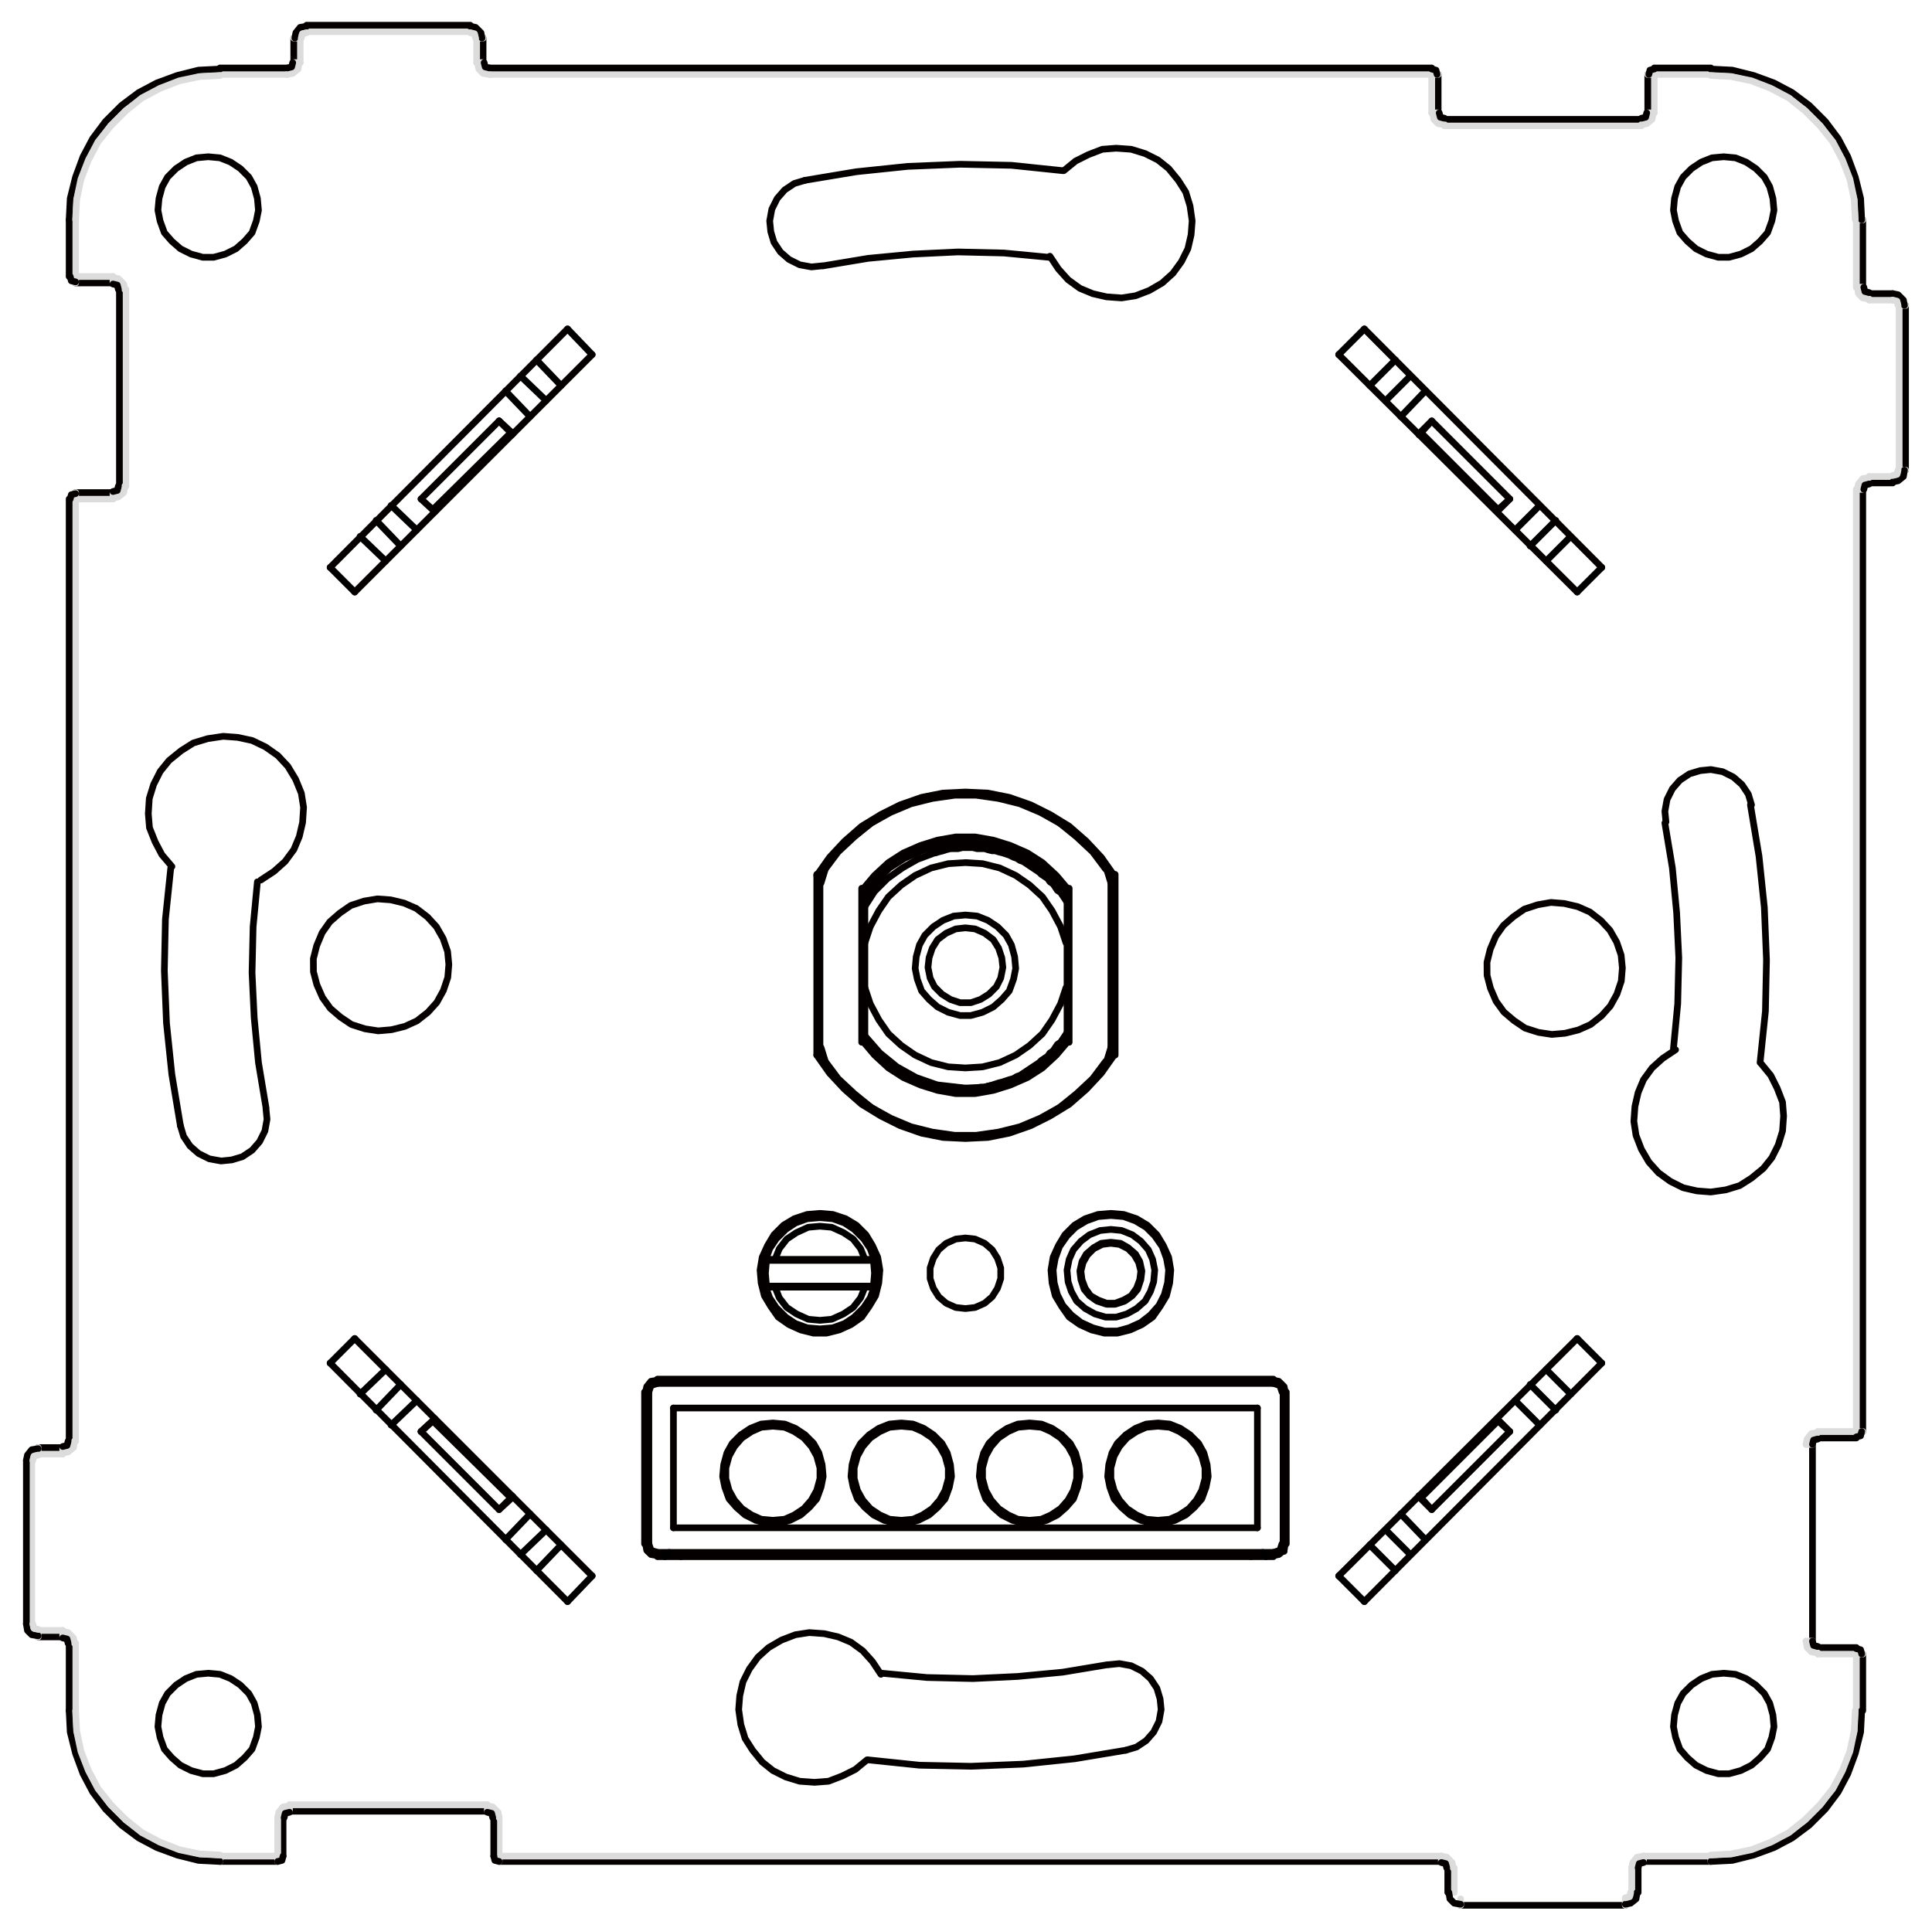 <?xml version="1.0" encoding="utf-8"?>
<!-- Generator: Adobe Illustrator 24.0.0, SVG Export Plug-In . SVG Version: 6.00 Build 0)  -->
<svg version="1.1" id="图层_1" xmlns="http://www.w3.org/2000/svg" xmlns:xlink="http://www.w3.org/1999/xlink" x="0px" y="0px"
	 viewBox="0 0 216.77 216.33" style="enable-background:new 0 0 216.77 216.33;" xml:space="preserve">
<style type="text/css">
	.st0{fill:none;stroke:#040000;stroke-width:0.75;stroke-linecap:round;stroke-linejoin:round;stroke-miterlimit:10;}
	.st1{fill:none;stroke:#DDDCDC;stroke-width:0.75;stroke-linecap:round;stroke-linejoin:round;stroke-miterlimit:10;}
	.st2{fill:none;stroke:#000000;stroke-width:0.75;stroke-linecap:round;stroke-linejoin:round;stroke-miterlimit:10;}
	.st3{fill-rule:evenodd;clip-rule:evenodd;fill:#221613;}
	.st4{fill:none;stroke:#070001;stroke-width:0.75;stroke-linecap:round;stroke-linejoin:round;stroke-miterlimit:10;}
</style>
<path class="st0" d="M182.36,213.79h-18.48"/>
<path class="st0" d="M31.16,208.87h-6.48 M161.72,208.87H56 M191.96,208.87h-7.56"/>
<path class="st1" d="M184.4,208.27h7.56 M55.4,208.27h106.32 M24.68,208.27h7.08"/>
<line class="st0" x1="213.8" y1="34.27" x2="213.8" y2="52.75"/>
<path class="st1" d="M209.72,53.47v0.72 M209.72,32.95v0.72 M212.36,33.67v-0.72 M212.36,54.19v-0.72 M213.08,52.75V34.27"/>
<path class="st0" d="M209,185.59v6.36 M209,54.91v105.72 M209,24.67v7.56"/>
<path class="st1" d="M31.76,203.95h-0.6 M56,203.95h-0.6 M208.28,32.23v-7.56 M208.28,161.35V54.91 M208.28,191.95v-7.08"/>
<line class="st0" x1="54.68" y1="203.23" x2="32.48" y2="203.23"/>
<path class="st1" d="M203.96,184.87v0.72 M203.96,160.63v0.72 M32.48,202.51h22.2"/>
<line class="st0" x1="203.36" y1="162.07" x2="203.36" y2="184.15"/>
<path class="st0" d="M48.56,159.43l8.76,8.64 M47.24,160.63l8.76,8.76 M37.04,152.95l26.64,26.76"/>
<path class="st1" d="M191.96,8.35V7.63 M191.96,208.87v-0.6"/>
<path class="st0" d="M159.44,168.07l8.64-8.64 M160.64,169.39l8.76-8.76 M153.08,179.71l26.64-26.76"/>
<line class="st1" x1="209" y1="185.59" x2="203.96" y2="185.59"/>
<line class="st0" x1="203.96" y1="184.87" x2="208.28" y2="184.87"/>
<path class="st1" d="M202.64,184.15h0.72 M8.48,184.39H7.76"/>
<line class="st0" x1="7.04" y1="183.67" x2="4.28" y2="183.67"/>
<path class="st1" d="M2.96,182.23h0.6 M4.28,182.95h2.76"/>
<line class="st0" x1="66.44" y1="176.83" x2="39.8" y2="150.19"/>
<line class="st1" x1="185.6" y1="7.63" x2="185.6" y2="12.67"/>
<line class="st0" x1="184.88" y1="12.67" x2="184.88" y2="8.35"/>
<path class="st1" d="M184.16,14.11v-0.72 M184.4,208.27v0.6"/>
<line class="st0" x1="183.8" y1="209.59" x2="183.8" y2="212.35"/>
<path class="st1" d="M182.36,213.79v-0.72 M183.08,212.35v-2.76"/>
<path class="st0" d="M141.08,171.43H75.56 M73.28,174.07h-0.6 M144.08,174.07h-0.6 M73.76,174.19h69.12 M73.76,174.67h69.12
	 M176.96,150.19l-26.76,26.64"/>
<path class="st1" d="M7.04,163.15H4.28 M3.56,163.87h-0.6"/>
<line class="st0" x1="4.28" y1="162.43" x2="7.04" y2="162.43"/>
<path class="st1" d="M7.76,161.71h0.72 M203.36,162.07h-0.72"/>
<line class="st0" x1="208.28" y1="161.35" x2="203.96" y2="161.35"/>
<line class="st1" x1="203.96" y1="160.63" x2="209" y2="160.63"/>
<line class="st0" x1="75.56" y1="157.99" x2="141.08" y2="157.99"/>
<path class="st1" d="M163.16,209.59v2.76 M163.88,213.07v0.72"/>
<line class="st0" x1="162.44" y1="212.35" x2="162.44" y2="209.59"/>
<path class="st1" d="M161.72,208.87v-0.6 M162.08,13.39v0.72"/>
<line class="st0" x1="161.36" y1="8.35" x2="161.36" y2="12.67"/>
<line class="st1" x1="160.64" y1="12.67" x2="160.64" y2="7.63"/>
<path class="st0" d="M141.08,157.99v13.44 M143.96,173.23v-17.04 M144.32,173.23v-17.04 M97.16,141.31h-10.2 M98.12,141.43H86
	 M86,144.31h12.12 M97.16,144.43h-10.2 M142.88,154.75H73.76 M142.88,155.23H73.76"/>
<path class="st2" d="M159.92,172.75l-2.76-2.88 M43.88,56.71l2.88,2.76 M158.24,174.43l-2.76-2.76 M42.2,58.39l2.76,2.88
	 M153.68,173.35l2.88,2.88 M40.4,60.19l2.88,2.76 M176.96,66.43l2.76-2.76 M63.68,179.71l2.76-2.88 M74.6,174.67l0.48-0.48
	 M150.2,176.83l2.88,2.88 M37.04,63.67l2.76,2.76 M141.68,174.19l0.36,0.48"/>
<path class="st0" d="M119.72,116.35v-16.08 M119.96,99.67v17.28 M124.64,117.55V99.07 M124.76,117.55V99.07 M125.12,118.39V98.11"/>
<path class="st2" d="M172.76,56.71L170,59.47 M56.72,172.75l2.76-2.88 M174.56,58.39l-2.88,2.88 M58.4,174.43l2.88-2.76
	 M173.48,62.95l2.76-2.76 M60.2,176.23l2.76-2.88"/>
<path class="st0" d="M57.56,48.67L56,47.23 M168.08,159.43l-0.12-0.24l1.44,1.44 M57.32,48.55l0.12,0.24 M168.08,159.43l1.32,1.2
	 M169.4,55.99l-1.32,1.2 M57.44,167.83l-0.12,0.24 M169.4,55.99l-1.44,1.44l0.12-0.24 M57.32,168.07L56,169.39l1.56-1.44
	 M160.64,169.39l-1.2-1.32 M48.8,57.43l-0.24-0.24 M159.44,168.07l-0.24-0.24 M159.2,167.95l1.44,1.44 M48.56,57.19l-1.32-1.2
	l1.56,1.44"/>
<path class="st2" d="M172.76,159.91l-2.76-2.76 M56.72,43.87l2.76,2.88"/>
<path class="st0" d="M48.8,159.19l-1.56,1.44 M160.64,47.23l-1.44,1.44 M159.2,48.79l0.24-0.24 M48.56,159.43l0.24-0.24
	 M159.44,48.55l1.2-1.32 M56,47.23l1.32,1.32"/>
<path class="st2" d="M159.92,43.87l-2.76,2.88 M43.88,159.91l2.88-2.76"/>
<line class="st0" x1="47.24" y1="160.63" x2="48.56" y2="159.43"/>
<path class="st2" d="M66.44,39.79l-2.76-2.88 M179.72,152.95l-2.76-2.76 M62.96,43.27l-2.76-2.88 M176.24,156.43l-2.76-2.76
	 M174.56,158.23l-2.88-2.88 M58.4,42.19l2.88,2.76"/>
<path class="st0" d="M91.64,98.11v20.28 M91.88,99.07v18.48 M92,99.07v18.48 M96.68,116.95V99.67 M97.04,116.35v-16.08"/>
<path class="st2" d="M39.8,150.19l-2.76,2.76 M153.08,36.91l-2.88,2.88 M43.28,153.67l-2.88,2.76 M156.56,40.39l-2.88,2.88
	 M158.24,42.19l-2.76,2.76 M42.2,158.23l2.76-2.88"/>
<path class="st0" d="M72.32,156.19v17.04 M72.8,156.19v17.04 M75.56,171.43v-13.44"/>
<line class="st1" x1="12.68" y1="55.99" x2="7.76" y2="55.99"/>
<line class="st0" x1="8.48" y1="55.27" x2="12.68" y2="55.27"/>
<path class="st1" d="M13.4,54.55h0.72 M209,54.91h-0.72"/>
<line class="st0" x1="212.36" y1="54.19" x2="209.72" y2="54.19"/>
<path class="st1" d="M56,203.95v4.92 M213.08,52.75h0.72 M209.72,53.47h2.64"/>
<line class="st0" x1="55.4" y1="208.27" x2="55.4" y2="203.95"/>
<path class="st1" d="M54.68,203.23v-0.72 M54.92,7.63v0.72"/>
<line class="st0" x1="54.2" y1="4.27" x2="54.2" y2="7.03"/>
<path class="st1" d="M212.36,33.67h-2.64 M213.8,34.27h-0.72 M52.76,3.55V2.83 M53.48,7.03V4.27"/>
<line class="st0" x1="209.72" y1="32.95" x2="212.36" y2="32.95"/>
<path class="st1" d="M208.28,32.23H209 M14.12,32.47H13.4"/>
<line class="st0" x1="12.68" y1="31.75" x2="8.48" y2="31.75"/>
<line class="st1" x1="7.76" y1="31.03" x2="12.68" y2="31.03"/>
<path class="st0" d="M169.4,55.99l-8.76-8.76 M168.08,57.19l-8.64-8.64 M150.2,39.79l26.76,26.64"/>
<path class="st1" d="M33.68,4.27v2.76 M34.4,2.83v0.72"/>
<line class="st0" x1="32.96" y1="7.03" x2="32.96" y2="4.27"/>
<path class="st1" d="M32.24,8.35V7.63 M32.48,202.51v0.72"/>
<line class="st0" x1="31.76" y1="203.95" x2="31.76" y2="208.27"/>
<line class="st1" x1="31.16" y1="208.87" x2="31.16" y2="203.95"/>
<path class="st0" d="M56,47.23l-8.76,8.76 M57.32,48.55l-8.76,8.64 M39.8,66.43l26.64-26.64"/>
<path class="st1" d="M8.48,24.67H7.76 M209,24.67h-0.72"/>
<line class="st0" x1="179.72" y1="63.67" x2="153.08" y2="36.91"/>
<path class="st1" d="M24.68,208.27v0.6 M24.68,7.63v0.72"/>
<line class="st0" x1="63.68" y1="36.91" x2="37.04" y2="63.67"/>
<line class="st1" x1="184.16" y1="14.11" x2="162.08" y2="14.11"/>
<line class="st0" x1="162.08" y1="13.39" x2="184.16" y2="13.39"/>
<path class="st1" d="M32.24,8.35h-7.56 M161.36,8.35H54.92 M191.96,8.35h-7.08 M184.88,12.67h0.72 M160.64,12.67h0.72"/>
<path class="st0" d="M185.6,7.63h6.36 M54.92,7.63h105.72 M24.68,7.63h7.56"/>
<line class="st1" x1="14.12" y1="32.47" x2="14.12" y2="54.55"/>
<line class="st0" x1="13.4" y1="54.55" x2="13.4" y2="32.47"/>
<path class="st1" d="M8.48,184.39v7.56 M8.48,55.27v106.44 M8.48,24.67v7.08 M12.68,31.75v-0.72 M12.68,55.99v-0.72"/>
<path class="st0" d="M7.76,31.03v-6.36 M7.76,161.71V55.99 M7.76,191.95v-7.56"/>
<path class="st1" d="M52.76,3.55H34.4 M33.68,4.27h-0.72 M54.2,4.27h-0.72 M53.48,7.03h0.72 M32.96,7.03h0.72"/>
<line class="st0" x1="34.4" y1="2.83" x2="52.76" y2="2.83"/>
<path class="st1" d="M3.56,163.87v18.36 M4.28,182.95v0.72 M4.28,162.43v0.72 M7.04,163.15v-0.72 M7.04,183.67v-0.72"/>
<path class="st0" d="M2.96,182.23v-18.36"/>
<polyline class="st0" points="162.56,212.35 162.68,213.07 163.16,213.55 163.88,213.67 "/>
<polyline class="st0" points="182.36,213.67 182.96,213.55 183.56,213.07 183.68,212.35 "/>
<polyline class="st1" points="184.4,208.27 183.68,208.39 183.2,208.99 183.08,209.59 "/>
<polyline class="st0" points="184.4,208.99 183.92,209.11 183.8,209.59 "/>
<polyline class="st1" points="182.36,212.95 182.84,212.83 182.96,212.35 "/>
<polyline class="st0" points="191.96,208.87 194.36,208.75 196.76,208.15 199.04,207.31 201.08,206.23 203,204.79 204.8,202.99 
	206.24,201.07 207.32,199.03 208.16,196.75 208.76,194.35 208.88,191.95 "/>
<polyline class="st1" points="191.96,208.15 194.24,208.03 196.52,207.55 198.68,206.71 200.72,205.63 202.52,204.19 204.2,202.51 
	205.64,200.71 206.72,198.67 207.56,196.51 208.04,194.23 208.16,191.95 "/>
<polygon class="st0" points="193.4,187.75 192.08,187.87 190.88,188.35 189.8,189.07 188.84,190.03 188.24,191.11 187.88,192.43 
	187.76,193.75 188,194.95 188.48,196.27 189.32,197.23 190.28,198.07 191.48,198.67 192.8,199.03 194,199.03 195.32,198.67 
	196.52,198.07 197.48,197.23 198.32,196.27 198.8,194.95 199.04,193.75 198.92,192.43 198.56,191.11 197.96,190.03 197,189.07 
	195.92,188.35 194.72,187.87 "/>
<polyline class="st1" points="202.64,184.15 202.76,184.87 203.24,185.35 203.96,185.47 "/>
<polyline class="st0" points="208.88,185.59 208.76,185.11 208.28,184.99 "/>
<polyline class="st0" points="203.36,184.15 203.48,184.63 203.96,184.75 "/>
<polygon class="st0" points="129.92,159.67 128.6,159.79 127.4,160.27 126.32,160.99 125.36,161.95 124.76,163.03 124.4,164.35 
	124.28,165.67 124.52,166.87 125,168.19 125.84,169.15 126.8,169.99 128,170.59 129.32,170.95 130.52,170.95 131.84,170.59 
	133.04,169.99 134,169.15 134.84,168.19 135.32,166.87 135.56,165.67 135.44,164.35 135.08,163.03 134.48,161.95 133.52,160.99 
	132.44,160.27 131.24,159.79 "/>
<polygon class="st0" points="115.52,159.67 114.2,159.79 113,160.27 111.92,160.99 110.96,161.95 110.36,163.03 110,164.35 
	109.88,165.67 110.12,166.87 110.6,168.19 111.44,169.15 112.4,169.99 113.6,170.59 114.92,170.95 116.12,170.95 117.44,170.59 
	118.64,169.99 119.6,169.15 120.44,168.19 120.92,166.87 121.16,165.67 121.04,164.35 120.68,163.03 120.08,161.95 119.12,160.99 
	118.04,160.27 116.84,159.79 "/>
<polygon class="st0" points="129.92,160.03 128.6,160.15 127.52,160.63 126.44,161.35 125.6,162.31 125,163.39 124.64,164.71 
	124.64,165.91 125,167.23 125.6,168.31 126.44,169.27 127.52,169.99 128.6,170.47 129.92,170.59 131.24,170.47 132.32,169.99 
	133.4,169.27 134.24,168.31 134.84,167.23 135.2,165.91 135.2,164.71 134.84,163.39 134.24,162.31 133.4,161.35 132.32,160.63 
	131.24,160.15 "/>
<polygon class="st0" points="115.52,160.03 114.2,160.15 113.12,160.63 112.04,161.35 111.2,162.31 110.6,163.39 110.24,164.71 
	110.24,165.91 110.6,167.23 111.2,168.31 112.04,169.27 113.12,169.99 114.2,170.47 115.52,170.59 116.84,170.47 117.92,169.99 
	119,169.27 119.84,168.31 120.44,167.23 120.8,165.91 120.8,164.71 120.44,163.39 119.84,162.31 119,161.35 117.92,160.63 
	116.84,160.15 "/>
<polyline class="st0" points="126.32,196.39 127.52,196.03 128.6,195.31 129.44,194.35 130.04,193.15 130.28,191.83 130.16,190.63 
	129.8,189.43 129.08,188.35 128.12,187.51 126.92,186.91 125.6,186.67 124.4,186.79 "/>
<polyline class="st0" points="142.88,174.55 143.48,174.43 144.08,173.95 144.2,173.23 "/>
<polyline class="st1" points="163.04,209.59 162.92,208.99 162.32,208.39 161.72,208.27 "/>
<polyline class="st0" points="142.88,174.19 143.6,173.95 143.84,173.23 "/>
<polyline class="st0" points="162.32,209.59 162.2,209.11 161.72,208.99 "/>
<polyline class="st0" points="188,117.79 186.56,118.75 185.36,119.83 184.4,121.15 183.8,122.59 183.44,124.15 183.32,125.83 
	183.56,127.39 184.16,128.95 185,130.39 186.08,131.59 187.4,132.55 188.84,133.27 190.4,133.63 191.96,133.75 193.64,133.51 
	195.2,133.03 196.52,132.19 197.84,131.11 198.8,129.91 199.52,128.47 200,126.91 200.12,125.23 200,123.67 199.4,122.11 
	198.68,120.67 197.6,119.35 "/>
<polyline class="st1" points="203.96,160.75 203.24,160.87 202.76,161.47 202.64,162.07 "/>
<polyline class="st0" points="203.96,161.47 203.48,161.59 203.36,162.07 "/>
<polyline class="st0" points="208.28,161.23 208.76,161.11 208.88,160.63 "/>
<polygon class="st0" points="124.64,136.15 123.2,136.27 121.76,136.75 120.56,137.47 119.48,138.55 118.76,139.75 118.16,141.07 
	117.92,142.51 118.04,143.95 118.4,145.39 119.12,146.59 119.96,147.79 121.16,148.63 122.48,149.23 123.92,149.59 125.36,149.59 
	126.8,149.23 128.12,148.63 129.32,147.79 130.16,146.59 130.88,145.39 131.24,143.95 131.36,142.51 131.12,141.07 130.52,139.75 
	129.8,138.55 128.72,137.47 127.52,136.75 126.08,136.27 "/>
<polygon class="st0" points="124.64,136.39 123.2,136.51 121.88,136.99 120.68,137.71 119.72,138.67 118.88,139.87 118.4,141.19 
	118.16,142.51 118.28,143.95 118.64,145.27 119.24,146.47 120.2,147.55 121.28,148.39 122.6,148.99 123.92,149.35 125.36,149.35 
	126.68,148.99 128,148.39 129.08,147.55 130.04,146.47 130.64,145.27 131,143.95 131.12,142.51 130.88,141.19 130.4,139.87 
	129.56,138.67 128.6,137.71 127.4,136.99 126.08,136.51 "/>
<polygon class="st0" points="124.64,137.95 123.44,138.07 122.24,138.55 121.28,139.27 120.44,140.23 119.96,141.31 119.72,142.51 
	119.84,143.83 120.2,144.91 120.8,145.99 121.76,146.83 122.84,147.43 124.04,147.79 125.24,147.79 126.44,147.43 127.52,146.83 
	128.48,145.99 129.08,144.91 129.44,143.83 129.56,142.51 129.32,141.31 128.84,140.23 128,139.27 127.04,138.55 125.84,138.07 "/>
<polygon class="st0" points="124.64,139.39 123.56,139.51 122.72,139.99 121.88,140.71 121.4,141.55 121.16,142.63 121.28,143.59 
	121.64,144.67 122.24,145.39 123.08,145.99 124.16,146.35 125.12,146.35 126.2,145.99 127.04,145.39 127.64,144.67 128,143.59 
	128.12,142.63 127.88,141.55 127.4,140.71 126.56,139.99 125.72,139.51 "/>
<polygon class="st0" points="124.64,139.51 123.68,139.63 122.72,140.11 122,140.83 121.52,141.67 121.28,142.63 121.4,143.59 
	121.76,144.55 122.36,145.39 123.2,145.87 124.16,146.23 125.12,146.23 126.08,145.87 126.92,145.39 127.52,144.55 127.88,143.59 
	128,142.63 127.76,141.67 127.28,140.83 126.56,140.11 125.6,139.63 "/>
<line class="st0" x1="124.28" y1="119.11" x2="124.76" y2="117.55"/>
<line class="st0" x1="124.16" y1="119.11" x2="124.64" y2="117.55"/>
<polyline class="st0" points="144.2,156.19 144.08,155.59 143.48,154.99 142.88,154.87 "/>
<polyline class="st0" points="143.84,156.19 143.6,155.47 142.88,155.23 "/>
<polyline class="st0" points="98.84,187.87 97.88,186.43 96.8,185.23 95.48,184.27 94.04,183.67 92.48,183.31 90.8,183.19 
	89.24,183.43 87.68,184.03 86.24,184.87 85.04,185.95 84.08,187.27 83.36,188.71 83,190.27 82.88,191.83 83.12,193.51 83.6,195.07 
	84.44,196.39 85.52,197.71 86.72,198.67 88.16,199.39 89.72,199.87 91.4,199.99 92.96,199.87 94.52,199.27 95.96,198.55 
	97.28,197.47 "/>
<polygon class="st0" points="101.12,159.67 99.8,159.79 98.6,160.27 97.52,160.99 96.56,161.95 95.96,163.03 95.6,164.35 
	95.48,165.67 95.72,166.87 96.2,168.19 97.04,169.15 98,169.99 99.2,170.59 100.52,170.95 101.72,170.95 103.04,170.59 
	104.24,169.99 105.2,169.15 106.04,168.19 106.52,166.87 106.76,165.67 106.64,164.35 106.28,163.03 105.68,161.95 104.72,160.99 
	103.64,160.27 102.44,159.79 "/>
<polygon class="st0" points="86.72,159.67 85.4,159.79 84.2,160.27 83.12,160.99 82.16,161.95 81.56,163.03 81.2,164.35 
	81.08,165.67 81.32,166.87 81.8,168.19 82.64,169.15 83.6,169.99 84.8,170.59 86.12,170.95 87.32,170.95 88.64,170.59 89.84,169.99 
	90.8,169.15 91.64,168.19 92.12,166.87 92.36,165.67 92.24,164.35 91.88,163.03 91.28,161.95 90.32,160.99 89.24,160.27 
	88.04,159.79 "/>
<polygon class="st0" points="101.12,160.03 99.8,160.15 98.72,160.63 97.64,161.35 96.8,162.31 96.2,163.39 95.84,164.71 
	95.84,165.91 96.2,167.23 96.8,168.31 97.64,169.27 98.72,169.99 99.8,170.47 101.12,170.59 102.44,170.47 103.52,169.99 
	104.6,169.27 105.44,168.31 106.04,167.23 106.4,165.91 106.4,164.71 106.04,163.39 105.44,162.31 104.6,161.35 103.52,160.63 
	102.44,160.15 "/>
<polygon class="st0" points="86.72,160.03 85.4,160.15 84.32,160.63 83.24,161.35 82.4,162.31 81.8,163.39 81.44,164.71 
	81.44,165.91 81.8,167.23 82.4,168.31 83.24,169.27 84.32,169.99 85.4,170.47 86.72,170.59 88.04,170.47 89.12,169.99 90.2,169.27 
	91.04,168.31 91.64,167.23 92,165.91 92,164.71 91.64,163.39 91.04,162.31 90.2,161.35 89.12,160.63 88.04,160.15 "/>
<polyline class="st0" points="72.44,173.23 72.56,173.95 73.04,174.43 73.76,174.55 "/>
<polyline class="st0" points="72.8,173.23 73.04,173.95 73.76,174.19 "/>
<polyline class="st1" points="56,203.95 55.88,203.35 55.28,202.75 54.68,202.63 "/>
<polyline class="st1" points="32.48,202.63 31.76,202.75 31.28,203.35 31.16,203.95 "/>
<polyline class="st0" points="31.16,208.87 31.64,208.75 31.76,208.27 "/>
<polyline class="st0" points="32.48,203.35 32,203.47 31.88,203.95 "/>
<polyline class="st0" points="55.28,203.95 55.16,203.47 54.68,203.35 "/>
<polyline class="st0" points="55.4,208.27 55.52,208.75 56,208.87 "/>
<polyline class="st0" points="7.76,191.95 7.88,194.35 8.48,196.75 9.32,199.03 10.4,201.07 11.84,202.99 13.64,204.79 
	15.56,206.23 17.6,207.31 19.88,208.15 22.28,208.75 24.68,208.87 "/>
<polyline class="st1" points="8.48,191.95 8.6,194.23 9.08,196.51 9.92,198.67 11,200.71 12.44,202.51 14.12,204.19 15.92,205.63 
	17.96,206.71 20.12,207.55 22.4,208.03 24.68,208.15 "/>
<polygon class="st0" points="23.36,187.75 22.04,187.87 20.84,188.35 19.76,189.07 18.8,190.03 18.2,191.11 17.84,192.43 
	17.72,193.75 17.96,194.95 18.44,196.27 19.28,197.23 20.24,198.07 21.44,198.67 22.76,199.03 23.96,199.03 25.28,198.67 
	26.48,198.07 27.44,197.23 28.28,196.27 28.76,194.95 29,193.75 28.88,192.43 28.52,191.11 27.92,190.03 26.96,189.07 25.88,188.35 
	24.68,187.87 "/>
<polyline class="st0" points="2.96,182.23 3.08,182.95 3.56,183.43 4.28,183.55 "/>
<polyline class="st0" points="4.28,162.55 3.56,162.67 3.08,163.27 2.96,163.87 "/>
<polyline class="st1" points="8.36,184.39 8.24,183.79 7.64,183.19 7.04,183.07 "/>
<polyline class="st0" points="7.64,184.39 7.52,183.91 7.04,183.79 "/>
<polyline class="st1" points="3.68,182.23 3.8,182.71 4.28,182.83 "/>
<polyline class="st1" points="4.28,163.27 3.8,163.39 3.68,163.87 "/>
<polygon class="st0" points="92,136.15 90.56,136.27 89.12,136.75 87.92,137.47 86.84,138.55 86.12,139.75 85.52,141.07 
	85.28,142.51 85.4,143.95 85.76,145.39 86.48,146.59 87.32,147.79 88.52,148.63 89.84,149.23 91.28,149.59 92.72,149.59 
	94.16,149.23 95.48,148.63 96.68,147.79 97.52,146.59 98.24,145.39 98.6,143.95 98.72,142.51 98.48,141.07 97.88,139.75 
	97.16,138.55 96.08,137.47 94.88,136.75 93.44,136.27 "/>
<polygon class="st0" points="92,136.63 90.56,136.75 89.24,137.23 88.16,137.95 87.08,139.03 86.36,140.11 85.88,141.43 
	85.76,142.87 85.88,144.31 86.36,145.63 87.08,146.71 88.16,147.79 89.24,148.51 90.56,148.99 92,149.11 93.44,148.99 94.76,148.51 
	95.84,147.79 96.92,146.71 97.64,145.63 98.12,144.31 98.24,142.87 98.12,141.43 97.64,140.11 96.92,139.03 95.84,137.95 
	94.76,137.23 93.44,136.75 "/>
<polyline class="st0" points="86,141.43 85.88,142.87 86,144.31 "/>
<polyline class="st0" points="98,144.31 98.12,142.87 98,141.43 "/>
<polyline class="st2" points="97.04,141.31 96.56,140.11 95.72,139.03 94.64,138.31 93.32,137.71 92,137.59 90.68,137.71 
	89.36,138.31 88.28,139.03 87.44,140.11 86.96,141.31 "/>
<polyline class="st2" points="86.96,144.43 87.44,145.63 88.28,146.71 89.36,147.43 90.68,148.03 92,148.15 93.32,148.03 
	94.64,147.43 95.72,146.71 96.56,145.63 97.04,144.43 "/>
<polygon class="st0" points="108.32,138.91 107.24,139.03 106.16,139.51 105.32,140.23 104.72,141.19 104.36,142.27 104.36,143.47 
	104.72,144.55 105.32,145.51 106.16,146.23 107.24,146.71 108.32,146.83 109.4,146.71 110.48,146.23 111.32,145.51 111.92,144.55 
	112.28,143.47 112.28,142.27 111.92,141.19 111.32,140.23 110.48,139.51 109.4,139.03 "/>
<line class="st0" x1="92" y1="117.55" x2="92.48" y2="119.11"/>
<line class="st0" x1="92.12" y1="117.55" x2="92.6" y2="119.11"/>
<polyline class="st0" points="73.76,154.87 73.04,154.99 72.56,155.59 72.44,156.19 "/>
<polyline class="st0" points="73.76,155.23 73.04,155.47 72.8,156.19 "/>
<polyline class="st0" points="20.24,126.31 20.6,127.51 21.32,128.59 22.28,129.43 23.48,130.03 24.8,130.27 26,130.15 27.2,129.79 
	28.28,129.07 29.12,128.11 29.72,126.91 29.96,125.59 29.84,124.39 "/>
<polyline class="st1" points="7.04,163.03 7.64,162.91 8.24,162.43 8.36,161.71 "/>
<polyline class="st0" points="7.04,162.31 7.52,162.19 7.64,161.71 "/>
<polyline class="st0" points="196.52,90.31 196.16,89.11 195.44,88.03 194.48,87.19 193.28,86.59 191.96,86.35 190.76,86.47 
	189.56,86.83 188.48,87.55 187.64,88.51 187.04,89.71 186.8,91.03 186.92,92.23 "/>
<polyline class="st1" points="209.72,53.59 209,53.71 208.52,54.31 208.4,54.91 "/>
<polyline class="st0" points="209.72,54.31 209.24,54.43 209.12,54.91 "/>
<line class="st0" x1="124.76" y1="99.07" x2="124.28" y2="97.51"/>
<line class="st0" x1="124.64" y1="99.07" x2="124.16" y2="97.51"/>
<polyline class="st0" points="212.36,54.07 212.96,53.95 213.56,53.47 213.68,52.75 "/>
<polyline class="st0" points="213.68,34.27 213.56,33.67 212.96,33.07 212.36,32.95 "/>
<polyline class="st1" points="208.4,32.23 208.52,32.95 209,33.43 209.72,33.55 "/>
<polyline class="st0" points="209.12,32.23 209.24,32.71 209.72,32.83 "/>
<polyline class="st1" points="212.96,34.27 212.84,33.79 212.36,33.67 "/>
<polyline class="st1" points="212.36,53.35 212.84,53.23 212.96,52.75 "/>
<polyline class="st0" points="208.88,24.67 208.76,22.27 208.16,19.87 207.32,17.59 206.24,15.55 204.8,13.63 203,11.83 
	201.08,10.39 199.04,9.31 196.76,8.47 194.36,7.87 191.96,7.75 "/>
<polyline class="st1" points="208.16,24.67 208.04,22.39 207.56,20.11 206.72,17.95 205.64,15.91 204.2,14.11 202.52,12.43 
	200.72,10.99 198.68,9.91 196.52,9.07 194.24,8.59 191.96,8.47 "/>
<polygon class="st0" points="193.4,17.59 192.08,17.71 190.88,18.19 189.8,18.91 188.84,19.87 188.24,20.95 187.88,22.27 
	187.76,23.59 188,24.79 188.48,26.11 189.32,27.07 190.28,27.91 191.48,28.51 192.8,28.87 194,28.87 195.32,28.51 196.52,27.91 
	197.48,27.07 198.32,26.11 198.8,24.79 199.04,23.59 198.92,22.27 198.56,20.95 197.96,19.87 197,18.91 195.92,18.19 194.72,17.71 
	"/>
<polyline class="st1" points="184.16,13.99 184.76,13.87 185.36,13.39 185.48,12.67 "/>
<polyline class="st0" points="185.6,7.75 185.12,7.87 185,8.35 "/>
<polyline class="st0" points="184.16,13.27 184.64,13.15 184.76,12.67 "/>
<polyline class="st0" points="117.8,28.75 118.76,30.19 119.84,31.39 121.16,32.35 122.6,32.95 124.16,33.31 125.84,33.43 
	127.4,33.19 128.96,32.59 130.4,31.75 131.6,30.67 132.56,29.35 133.28,27.91 133.64,26.35 133.76,24.79 133.52,23.11 133.04,21.55 
	132.2,20.23 131.12,18.91 129.92,17.95 128.48,17.23 126.92,16.75 125.24,16.63 123.68,16.75 122.12,17.35 120.68,18.07 
	119.36,19.15 "/>
<polyline class="st1" points="160.76,12.67 160.88,13.39 161.36,13.87 162.08,13.99 "/>
<polyline class="st0" points="161.48,12.67 161.6,13.15 162.08,13.27 "/>
<polyline class="st0" points="161.24,8.35 161.12,7.87 160.64,7.75 "/>
<polyline class="st0" points="119.24,19.15 113.48,18.55 107.72,18.43 101.84,18.67 96.08,19.27 90.32,20.23 "/>
<polyline class="st0" points="19.16,97.39 18.56,103.15 18.44,108.91 18.68,114.79 19.28,120.55 20.24,126.31 "/>
<polyline class="st0" points="97.4,197.47 103.16,198.07 108.92,198.19 114.8,197.95 120.56,197.35 126.32,196.39 "/>
<polyline class="st0" points="197.48,119.23 198.08,113.47 198.2,107.71 197.96,101.83 197.36,96.07 196.4,90.31 "/>
<polyline class="st0" points="117.68,28.87 112.64,28.39 107.48,28.27 102.44,28.51 97.4,28.99 92.36,29.83 "/>
<polyline class="st0" points="28.88,98.95 28.4,103.99 28.28,109.15 28.52,114.19 29,119.23 29.84,124.27 "/>
<polyline class="st0" points="98.96,187.75 104,188.23 109.16,188.35 114.2,188.11 119.24,187.63 124.28,186.79 "/>
<polyline class="st0" points="187.76,117.67 188.24,112.63 188.36,107.47 188.12,102.43 187.64,97.39 186.8,92.35 "/>
<polyline class="st0" points="125,98.23 123.56,96.19 121.88,94.39 119.96,92.71 117.8,91.39 115.64,90.31 113.24,89.47 
	110.84,88.99 108.32,88.87 105.8,88.99 103.4,89.47 101,90.31 98.84,91.39 96.68,92.71 94.76,94.39 93.08,96.19 91.64,98.23 "/>
<polyline class="st0" points="91.64,118.39 93.08,120.43 94.76,122.23 96.68,123.91 98.84,125.23 101,126.31 103.4,127.15 
	105.8,127.63 108.32,127.75 110.84,127.63 113.24,127.15 115.64,126.31 117.8,125.23 119.96,123.91 121.88,122.23 123.56,120.43 
	125,118.39 "/>
<polyline class="st0" points="92.48,119.11 93.92,121.03 95.72,122.83 97.76,124.27 99.92,125.59 102.2,126.55 104.6,127.15 
	107.12,127.51 109.52,127.51 112.04,127.15 114.44,126.55 116.72,125.59 118.88,124.27 120.92,122.83 122.72,121.03 124.16,119.11 
	"/>
<polyline class="st0" points="124.16,97.51 122.72,95.59 120.92,93.79 118.88,92.35 116.72,91.03 114.44,90.07 112.04,89.47 
	109.52,89.11 107.12,89.11 104.6,89.47 102.2,90.07 99.92,91.03 97.76,92.35 95.72,93.79 93.92,95.59 92.48,97.51 "/>
<polyline class="st0" points="124.04,97.51 122.6,95.59 120.8,93.91 118.88,92.35 116.72,91.15 114.44,90.19 112.04,89.59 
	109.52,89.23 107.12,89.23 104.6,89.59 102.2,90.19 99.92,91.15 97.76,92.35 95.84,93.91 94.04,95.59 92.6,97.51 "/>
<polyline class="st0" points="92.6,119.11 94.04,121.03 95.84,122.71 97.76,124.27 99.92,125.47 102.2,126.43 104.6,127.03 
	107.12,127.39 109.52,127.39 112.04,127.03 114.44,126.43 116.72,125.47 118.88,124.27 120.8,122.71 122.6,121.03 124.04,119.11 "/>
<polyline class="st0" points="119.84,99.79 118.52,98.23 116.96,96.79 115.28,95.71 113.36,94.87 111.44,94.27 109.4,93.91 
	107.24,93.91 105.2,94.27 103.28,94.87 101.36,95.71 99.68,96.79 98.12,98.23 96.8,99.79 "/>
<polyline class="st0" points="96.8,116.83 98.12,118.39 99.68,119.83 101.36,120.91 103.28,121.75 105.2,122.35 107.24,122.71 
	109.4,122.71 111.44,122.35 113.36,121.75 115.28,120.91 116.96,119.83 118.52,118.39 119.84,116.83 "/>
<line class="st0" x1="105.32" y1="121.75" x2="108.44" y2="122.11"/>
<polyline class="st0" points="105.8,121.87 108.08,122.11 110.36,121.99 112.52,121.51 114.56,120.67 116.48,119.47 118.16,118.03 
	119.6,116.23 "/>
<polyline class="st0" points="97.04,116.23 98.72,118.15 100.64,119.71 102.8,120.91 105.2,121.75 "/>
<polyline class="st0" points="119.6,100.39 118.28,98.83 116.84,97.39 115.16,96.31 113.24,95.47 111.32,94.87 109.28,94.51 
	107.36,94.51 105.32,94.87 103.4,95.47 101.48,96.31 99.8,97.39 98.36,98.83 97.04,100.39 "/>
<polyline class="st0" points="104.84,95.71 102.92,96.43 101.24,97.39 99.56,98.59 98.12,100.03 97.04,101.71 "/>
<polyline class="st0" points="119.6,105.79 119,103.99 118.04,102.19 116.96,100.63 115.52,99.31 113.96,98.23 112.16,97.39 
	110.24,96.91 108.32,96.79 106.4,96.91 104.48,97.39 102.68,98.23 101.12,99.31 99.68,100.63 98.6,102.19 97.64,103.99 
	97.04,105.79 "/>
<polyline class="st0" points="97.04,110.83 97.64,112.63 98.6,114.43 99.68,115.99 101.12,117.31 102.68,118.39 104.48,119.23 
	106.4,119.71 108.32,119.83 110.24,119.71 112.16,119.23 113.96,118.39 115.52,117.31 116.96,115.99 118.04,114.43 119,112.63 
	119.6,110.83 "/>
<polygon class="st0" points="108.32,102.67 107,102.79 105.8,103.27 104.72,103.99 103.76,104.95 103.16,106.03 102.8,107.35 
	102.68,108.67 102.92,109.87 103.4,111.19 104.24,112.15 105.2,112.99 106.4,113.59 107.72,113.95 108.92,113.95 110.24,113.59 
	111.44,112.99 112.4,112.15 113.24,111.19 113.72,109.87 113.96,108.67 113.84,107.35 113.48,106.03 112.88,104.95 111.92,103.99 
	110.84,103.27 109.64,102.79 "/>
<polygon class="st0" points="108.32,104.11 107.24,104.23 106.16,104.71 105.2,105.43 104.6,106.39 104.24,107.47 104.12,108.55 
	104.36,109.75 104.84,110.71 105.68,111.55 106.64,112.15 107.72,112.51 108.92,112.51 110,112.15 110.96,111.55 111.8,110.71 
	112.28,109.75 112.52,108.55 112.4,107.47 112.04,106.39 111.44,105.43 110.48,104.71 109.4,104.23 "/>
<line class="st0" x1="92.48" y1="97.51" x2="92" y2="99.07"/>
<line class="st0" x1="92.6" y1="97.51" x2="92.12" y2="99.07"/>
<polyline class="st0" points="90.32,20.23 89.12,20.59 88.04,21.31 87.2,22.27 86.6,23.47 86.36,24.79 86.48,25.99 86.84,27.19 
	87.56,28.27 88.52,29.11 89.72,29.71 91.04,29.95 92.24,29.83 "/>
<polyline class="st1" points="12.68,55.87 13.28,55.75 13.88,55.27 14,54.55 "/>
<polyline class="st1" points="14,32.47 13.88,31.87 13.28,31.27 12.68,31.15 "/>
<polyline class="st0" points="7.88,31.03 8,31.51 8.48,31.63 "/>
<polyline class="st0" points="13.28,32.47 13.16,31.99 12.68,31.87 "/>
<polyline class="st0" points="12.68,55.15 13.16,55.03 13.28,54.55 "/>
<polyline class="st0" points="8.48,55.39 8,55.51 7.88,55.99 "/>
<polyline class="st0" points="54.08,4.27 53.96,3.67 53.36,3.07 52.76,2.95 "/>
<polyline class="st0" points="34.4,2.95 33.68,3.07 33.2,3.67 33.08,4.27 "/>
<polyline class="st1" points="32.24,8.35 32.84,8.23 33.44,7.75 33.56,7.03 "/>
<polyline class="st1" points="53.6,7.03 53.72,7.75 54.2,8.23 54.92,8.35 "/>
<polyline class="st0" points="54.32,7.03 54.44,7.51 54.92,7.63 "/>
<polyline class="st0" points="32.24,7.63 32.72,7.51 32.84,7.03 "/>
<polyline class="st1" points="34.4,3.67 33.92,3.79 33.8,4.27 "/>
<polyline class="st1" points="53.36,4.27 53.24,3.79 52.76,3.67 "/>
<polyline class="st0" points="24.68,7.75 22.28,7.87 19.88,8.47 17.6,9.31 15.56,10.39 13.64,11.83 11.84,13.63 10.4,15.55 
	9.32,17.59 8.48,19.87 7.88,22.27 7.76,24.67 "/>
<polyline class="st1" points="24.68,8.47 22.4,8.59 20.12,9.07 17.96,9.91 15.92,10.99 14.12,12.43 12.44,14.11 11,15.91 
	9.92,17.95 9.08,20.11 8.6,22.39 8.48,24.67 "/>
<polygon class="st0" points="23.36,17.59 22.04,17.71 20.84,18.19 19.76,18.91 18.8,19.87 18.2,20.95 17.84,22.27 17.72,23.59 
	17.96,24.79 18.44,26.11 19.28,27.07 20.24,27.91 21.44,28.51 22.76,28.87 23.96,28.87 25.28,28.51 26.48,27.91 27.44,27.07 
	28.28,26.11 28.76,24.79 29,23.59 28.88,22.27 28.52,20.95 27.92,19.87 26.96,18.91 25.88,18.19 24.68,17.71 "/>
<path class="st0" d="M119.72,101.23l-0.24-0.36l-0.24-0.36l-0.24-0.36l-0.36-0.24l-0.24-0.36l-0.24-0.36l-0.36-0.24l-0.24-0.36
	l-0.36-0.24l-0.36-0.24l-0.24-0.24l-0.36-0.24l-0.36-0.24l-0.36-0.24l-0.36-0.24l-0.36-0.24l-0.36-0.12l-0.36-0.24l-0.36-0.12
	l-0.48-0.24l-0.36-0.12l-0.36-0.12l-0.48-0.12l-0.36-0.12h-0.36l-0.48-0.12l-0.36-0.12H110h-0.36l-0.48-0.12h-0.36h-0.48
	 M108.32,95.11h-0.36l-0.48,0.12H107h-0.36l-0.48,0.12l-0.36,0.12l-0.48,0.12l-0.36,0.12 M108.32,122.11h0.48h0.36h0.48l0.36-0.12
	h0.48l0.36-0.12l0.48-0.12l0.36-0.12l0.36-0.12l0.48-0.12l0.36-0.12l0.36-0.12l0.48-0.12l0.36-0.24l0.36-0.12l0.36-0.24l0.36-0.24
	l0.36-0.24l0.36-0.24l0.36-0.24l0.36-0.24l0.24-0.24l0.36-0.24l0.36-0.24l0.24-0.36l0.36-0.24l0.24-0.36l0.24-0.36l0.36-0.24
	l0.24-0.36l0.24-0.36l0.24-0.36 M86,144.43h0.12h0.12h0.24h0.48 M97.16,144.43h0.48h0.12h0.12H98 M98,141.43h-0.12l-0.12-0.12h-0.12
	h-0.48 M86.96,141.31h-0.48h-0.24l-0.12,0.12H86"/>
<line class="st0" x1="86.12" y1="141.43" x2="86" y2="141.55"/>
<line class="st0" x1="98" y1="141.55" x2="97.88" y2="141.43"/>
<line class="st0" x1="97.88" y1="144.31" x2="98" y2="144.19"/>
<line class="st0" x1="86" y1="144.19" x2="86.12" y2="144.31"/>
<line class="st0" x1="76.4" y1="174.67" x2="75.68" y2="174.31"/>
<line class="st0" x1="141.08" y1="174.31" x2="140.36" y2="174.67"/>
<path class="st3" d="M94.39,134.16"/>
<polyline class="st4" points="29.26,98.75 30.75,97.77 31.98,96.67 32.97,95.33 33.58,93.87 33.95,92.29 34.06,90.59 33.81,89.01 
	33.17,87.44 32.29,85.98 31.17,84.78 29.79,83.81 28.29,83.09 26.67,82.74 25.05,82.62 23.31,82.88 21.69,83.37 20.33,84.23 
	18.97,85.33 17.98,86.55 17.24,88.01 16.75,89.59 16.64,91.3 16.77,92.87 17.4,94.45 18.16,95.9 19.29,97.23 "/>
<polygon class="st4" points="50.36,108.22 50.22,106.76 49.72,105.31 48.96,103.98 47.96,102.89 46.71,101.93 45.33,101.33 
	43.84,100.97 42.34,100.86 40.85,101.11 39.36,101.6 38.12,102.46 37,103.44 36.14,104.66 35.53,106.12 35.16,107.58 35.17,109.04 
	35.55,110.49 36.19,111.94 37.06,113.15 38.19,114.12 39.44,114.96 40.94,115.44 42.43,115.67 43.93,115.54 45.42,115.17 
	46.78,114.55 48.02,113.58 49.01,112.48 49.75,111.14 50.24,109.68 "/>
<polygon class="st4" points="182.03,108.62 181.89,107.17 181.39,105.71 180.63,104.38 179.63,103.3 178.38,102.33 177.01,101.73 
	175.51,101.38 174.02,101.26 172.53,101.52 171.03,102.01 169.79,102.87 168.68,103.85 167.82,105.06 167.2,106.52 166.84,107.98 
	166.85,109.44 167.23,110.89 167.86,112.35 168.74,113.56 169.87,114.52 171.11,115.36 172.61,115.84 174.11,116.07 175.6,115.94 
	177.09,115.57 178.46,114.96 179.7,113.98 180.68,112.88 181.42,111.54 181.91,110.08 "/>
</svg>
